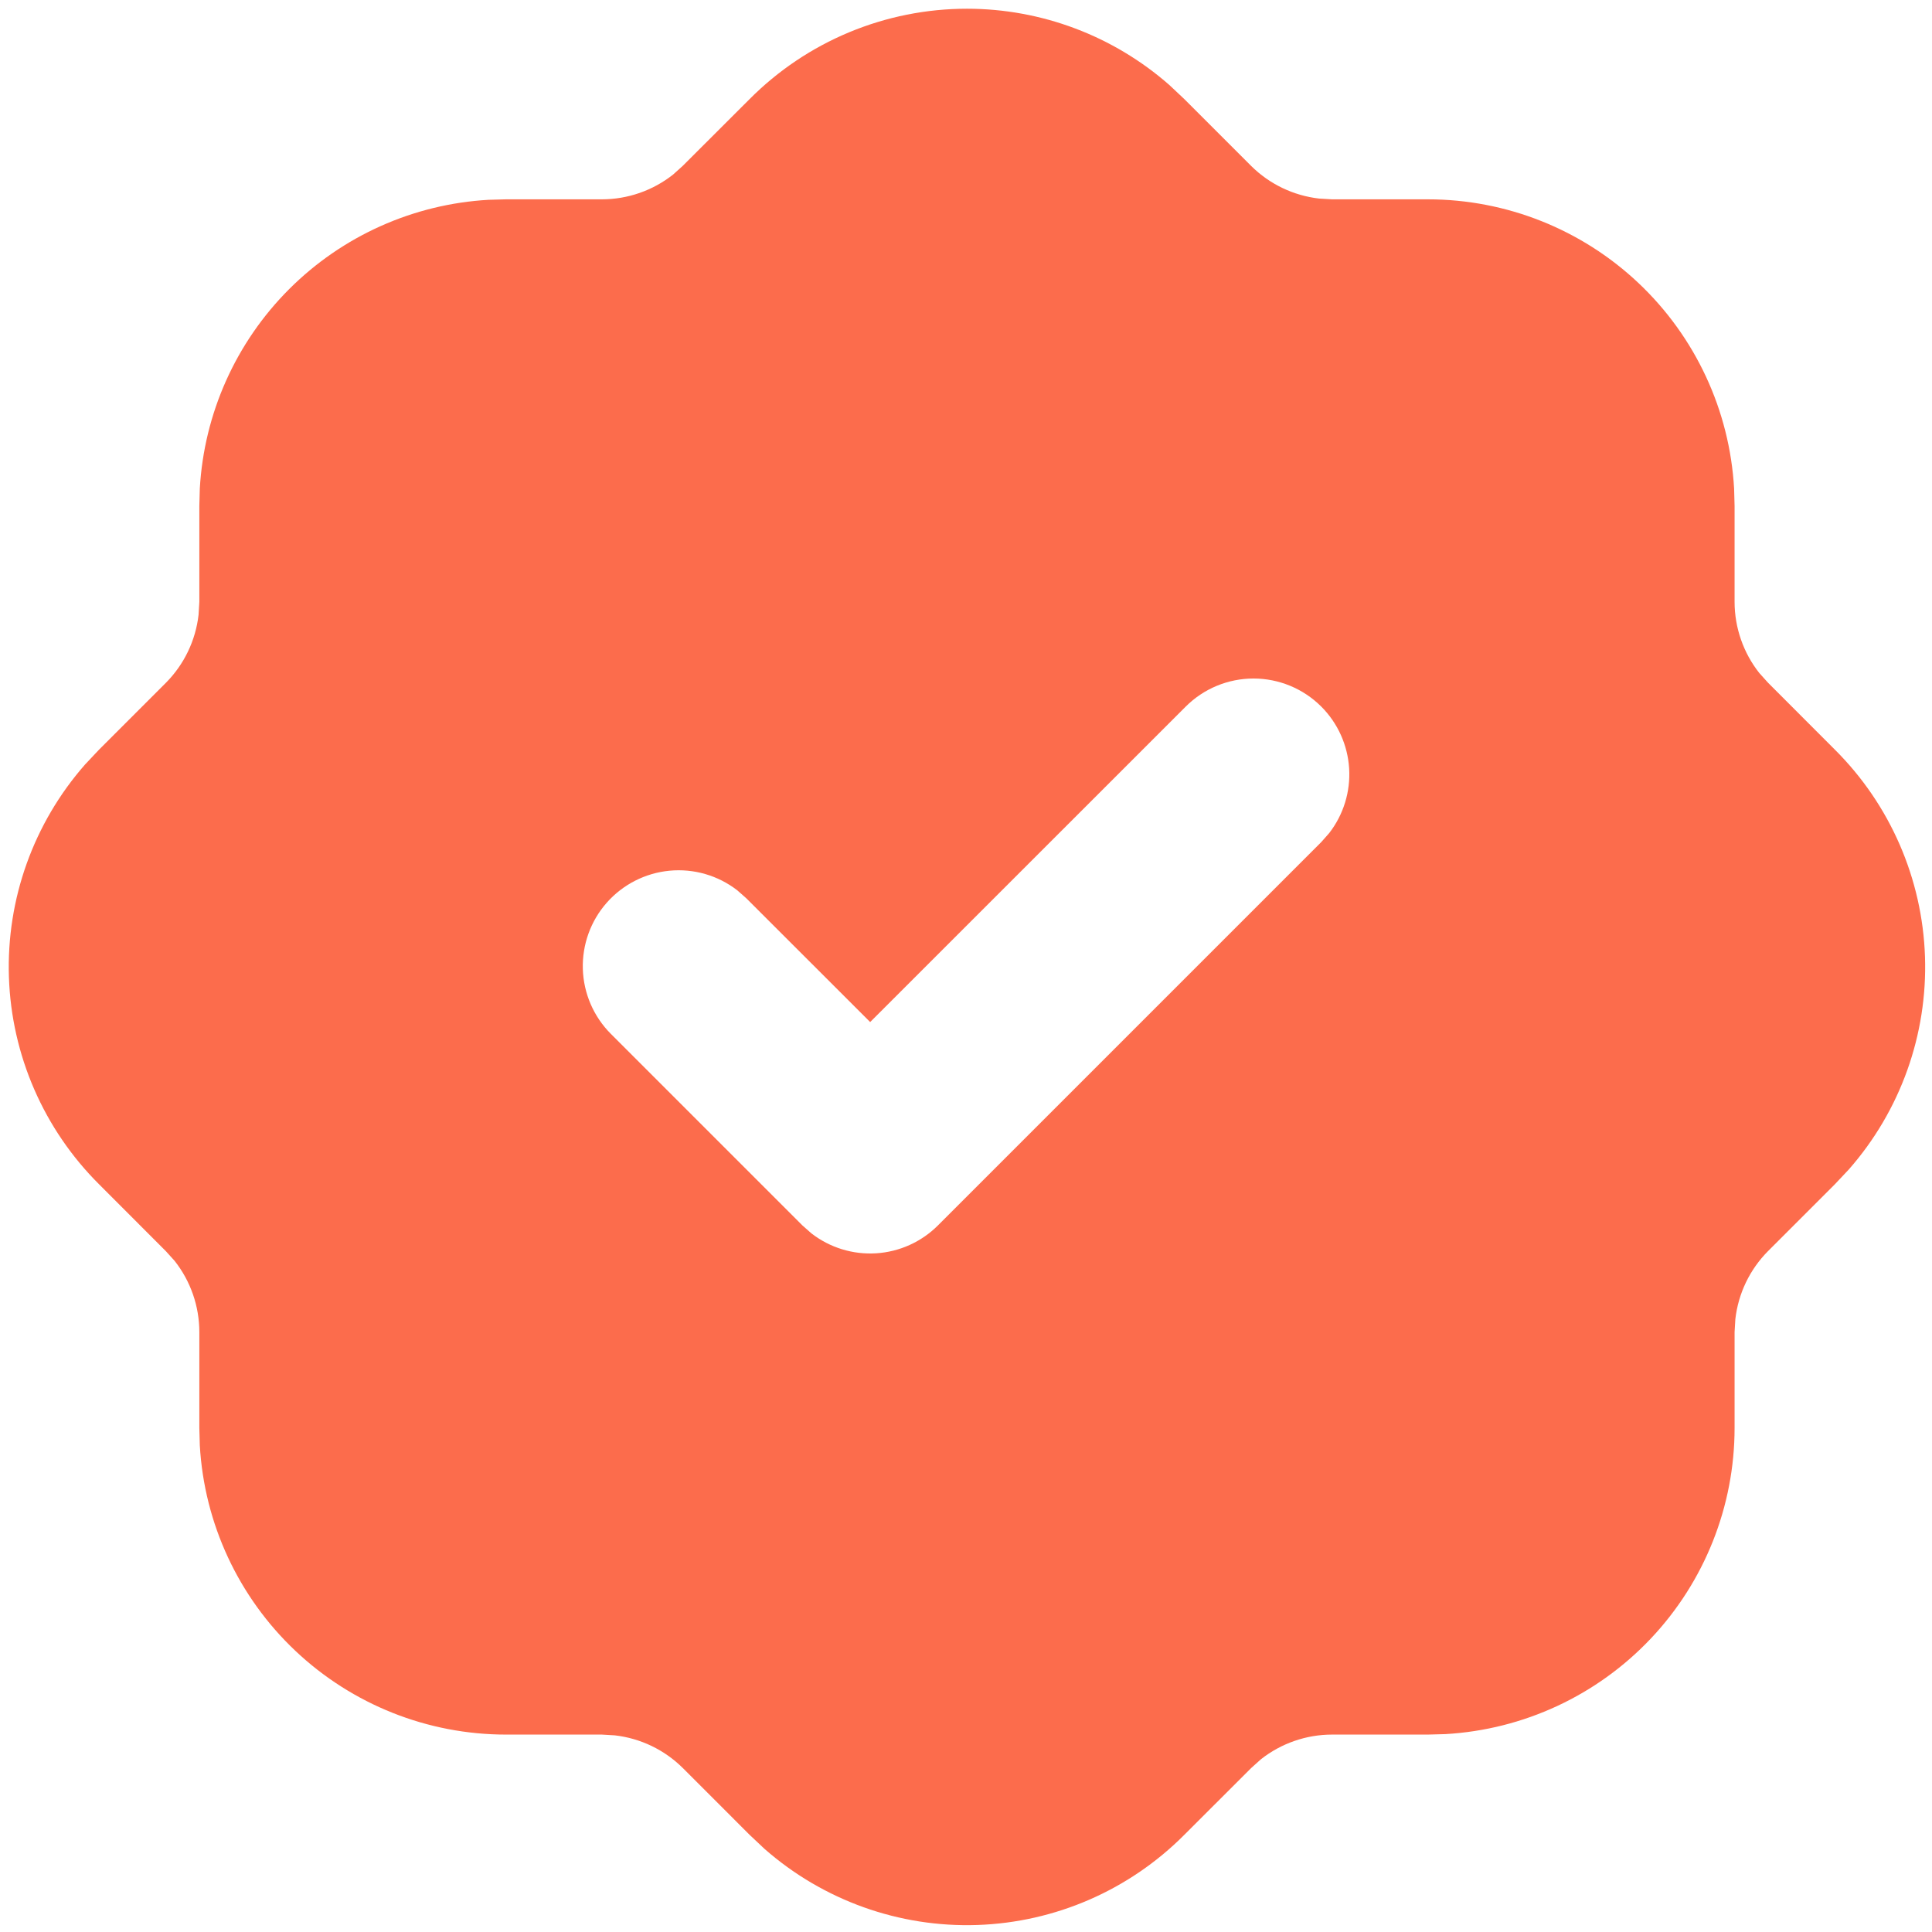 <svg xmlns="http://www.w3.org/2000/svg" width="126" height="126" viewBox="0 0 126 126" fill="none">
<path d="M63.063 0.569C67.924 0.569 72.618 2.34 76.269 5.55L77.231 6.456L81.594 10.819C82.791 12.008 84.355 12.759 86.031 12.95L86.875 13H93.125C98.233 13 103.147 14.954 106.86 18.461C110.573 21.968 112.803 26.763 113.094 31.863L113.125 33V39.25C113.125 40.938 113.7 42.581 114.738 43.894L115.3 44.519L119.656 48.881C123.267 52.471 125.372 57.304 125.543 62.393C125.714 67.482 123.937 72.445 120.575 76.269L119.669 77.231L115.306 81.594C114.117 82.791 113.366 84.354 113.175 86.031L113.125 86.875V93.125C113.125 98.233 111.172 103.147 107.664 106.86C104.157 110.573 99.362 112.803 94.263 113.094L93.125 113.125H86.875C85.19 113.126 83.554 113.694 82.231 114.738L81.606 115.3L77.244 119.656C73.654 123.267 68.821 125.372 63.732 125.543C58.643 125.714 53.681 123.937 49.856 120.575L48.894 119.669L44.531 115.306C43.334 114.117 41.771 113.366 40.094 113.175L39.25 113.125H33C27.892 113.125 22.978 111.171 19.265 107.664C15.552 104.157 13.322 99.362 13.031 94.263L13 93.125V86.875C13 85.19 12.432 83.554 11.388 82.231L10.825 81.606L6.469 77.244C2.858 73.653 0.753 68.821 0.582 63.732C0.411 58.643 2.188 53.681 5.55 49.856L6.456 48.894L10.819 44.531C12.008 43.334 12.759 41.771 12.95 40.094L13 39.25V33L13.031 31.863C13.31 26.959 15.384 22.33 18.857 18.857C22.33 15.384 26.959 13.31 31.863 13.031L33 13H39.25C40.935 12.999 42.571 12.431 43.894 11.387L44.519 10.825L48.881 6.469C50.74 4.599 52.949 3.116 55.383 2.103C57.817 1.091 60.427 0.569 63.063 0.569ZM86.169 46.081C84.997 44.91 83.407 44.251 81.75 44.251C80.093 44.251 78.503 44.91 77.331 46.081L56.75 66.656L48.669 58.581L48.081 58.062C46.825 57.091 45.246 56.634 43.666 56.785C42.085 56.936 40.621 57.682 39.57 58.873C38.52 60.064 37.963 61.61 38.011 63.198C38.06 64.785 38.711 66.294 39.831 67.419L52.331 79.919L52.919 80.438C54.121 81.37 55.623 81.832 57.142 81.737C58.661 81.641 60.093 80.995 61.169 79.919L86.169 54.919L86.688 54.331C87.62 53.129 88.082 51.627 87.987 50.108C87.891 48.589 87.245 47.157 86.169 46.081Z" fill="#FC6C4C"/>
</svg>